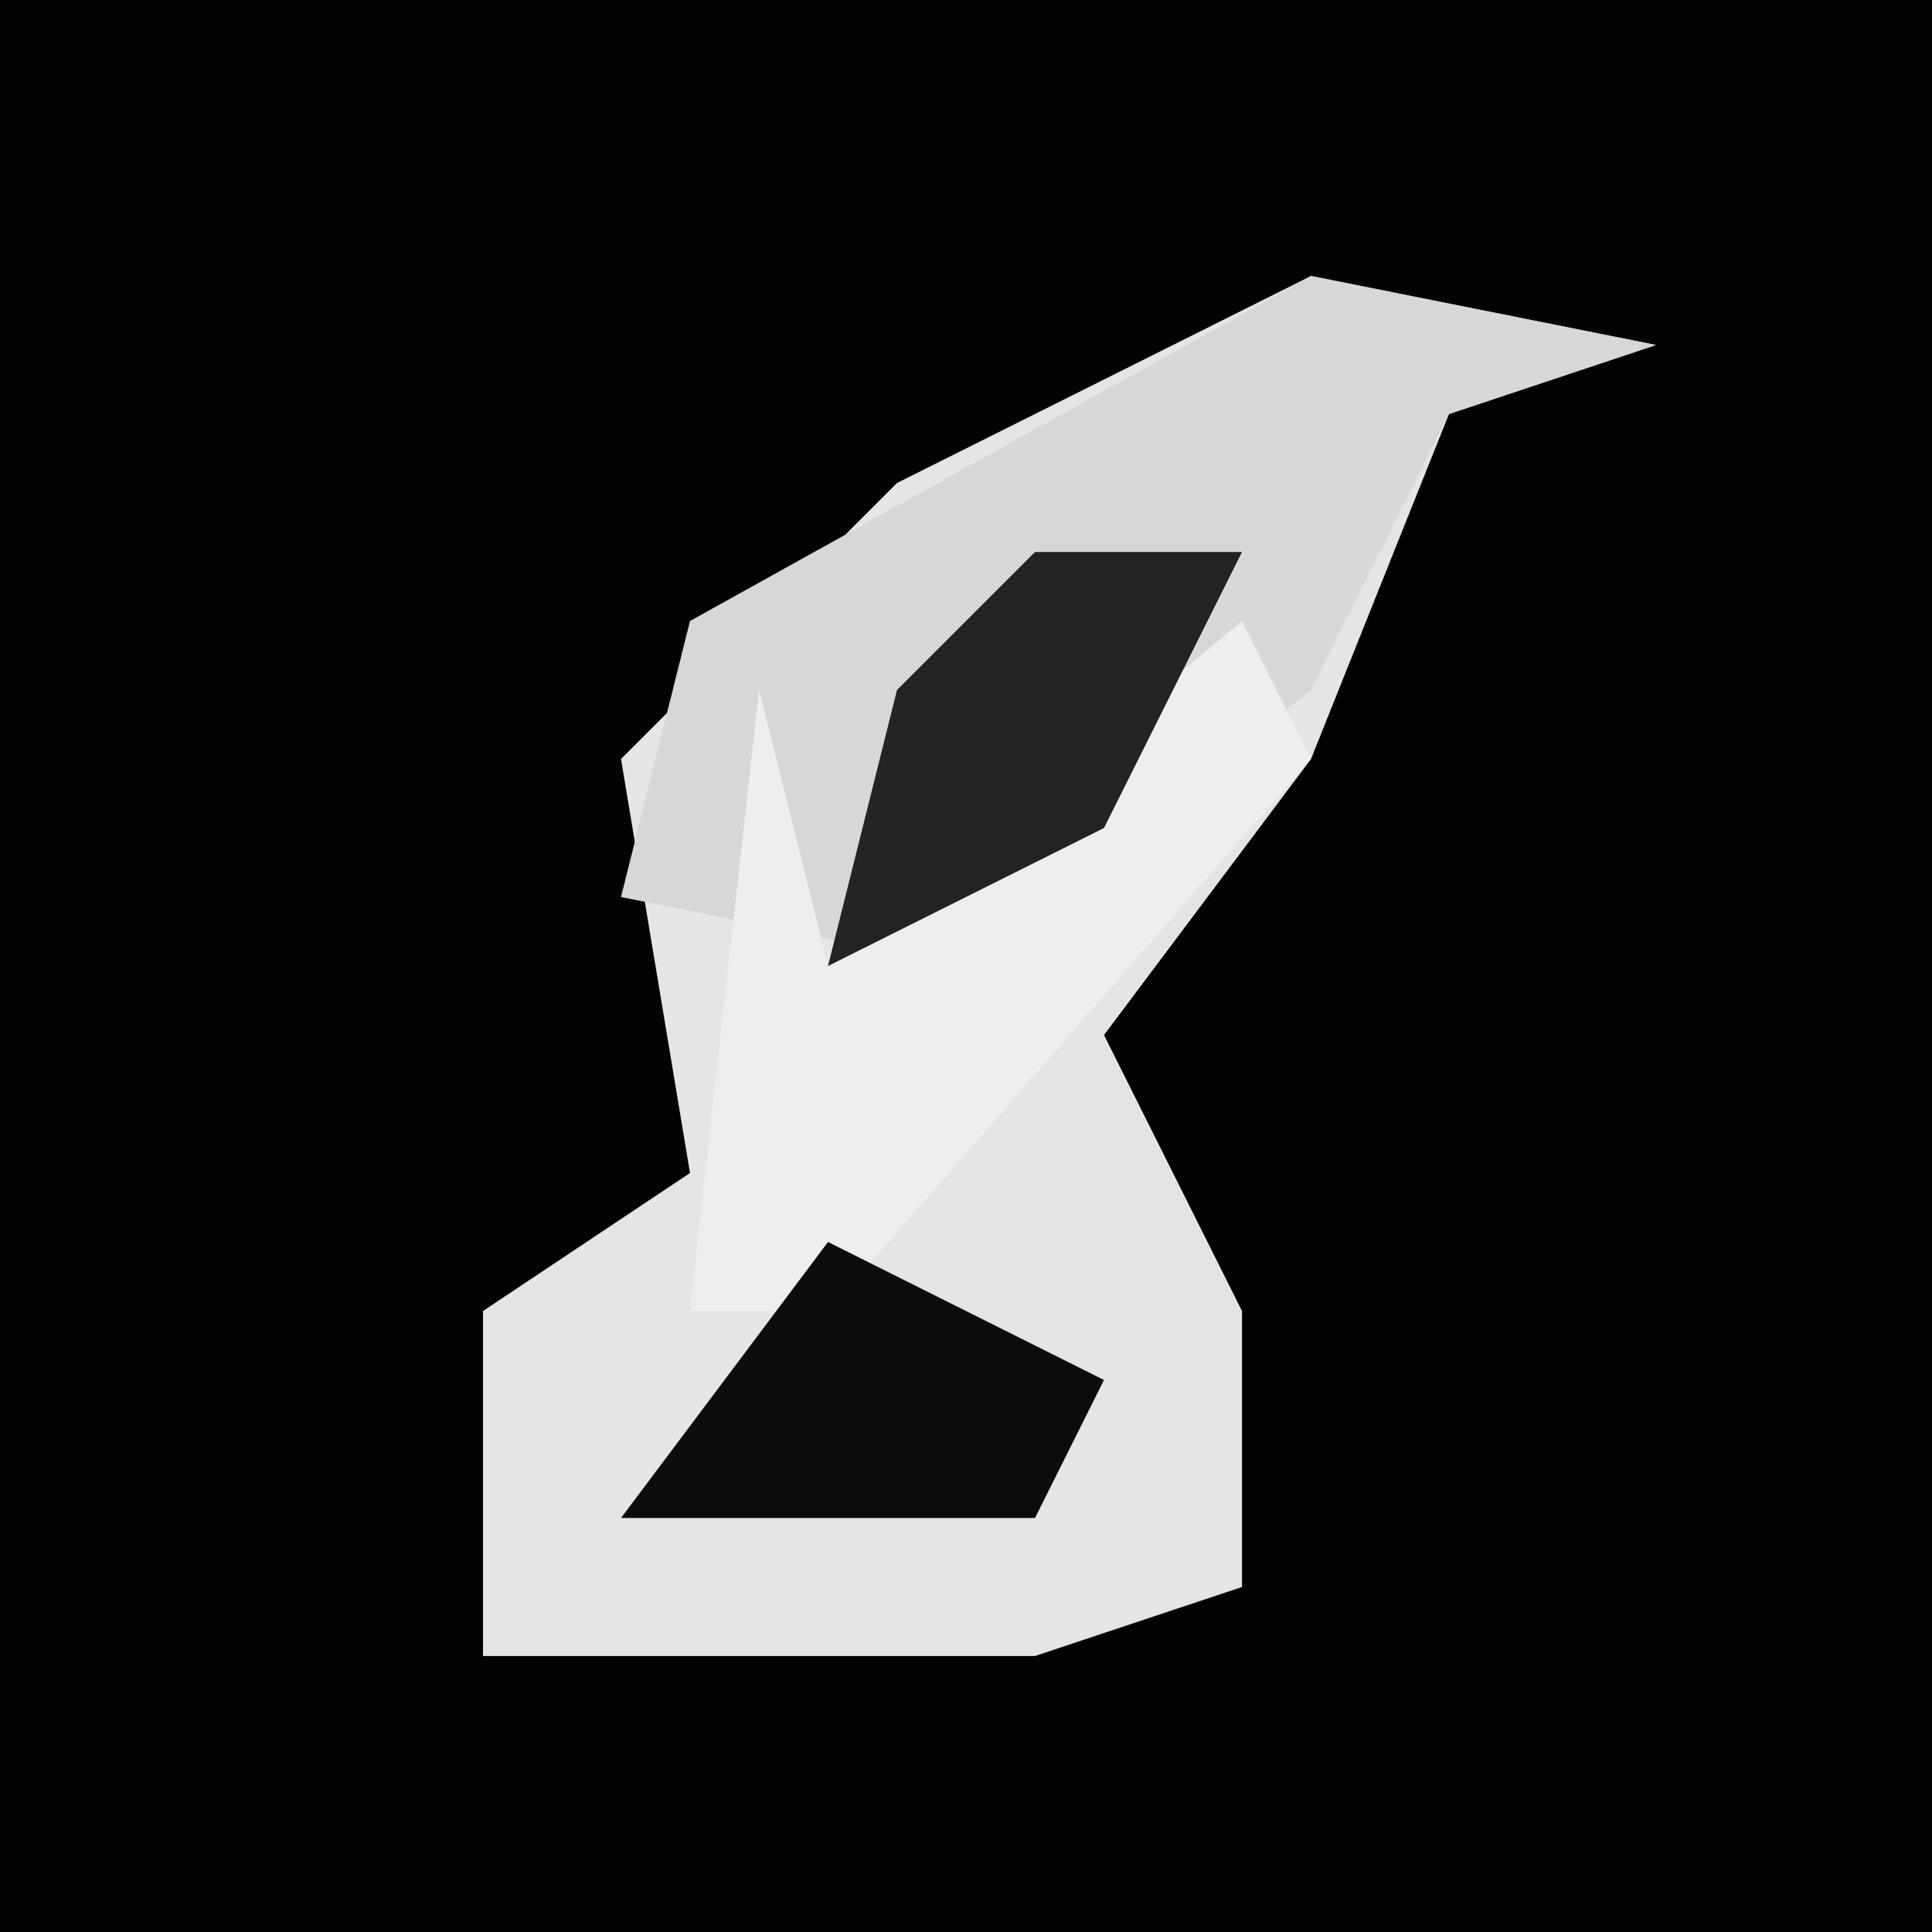<?xml version="1.0" encoding="UTF-8"?>
<svg version="1.1" xmlns="http://www.w3.org/2000/svg" width="28" height="28">
<path d="M0,0 L28,0 L28,28 L0,28 Z " fill="#030303" transform="translate(0,0)"/>
<path d="M0,0 L5,1 L2,2 L0,7 L-3,11 L-1,15 L-1,19 L-4,20 L-12,20 L-12,15 L-9,13 L-10,7 L-6,3 Z " fill="#E5E5E5" transform="translate(19,4)"/>
<path d="M0,0 L5,1 L2,2 L0,6 L-5,10 L-10,9 L-9,5 Z " fill="#D7D7D7" transform="translate(19,4)"/>
<path d="M0,0 L1,2 L-6,10 L-8,10 L-7,1 L-6,5 Z " fill="#EEEEEE" transform="translate(18,9)"/>
<path d="M0,0 L3,0 L1,4 L-3,6 L-2,2 Z " fill="#232323" transform="translate(15,8)"/>
<path d="M0,0 L4,2 L3,4 L-3,4 Z " fill="#0C0C0C" transform="translate(12,18)"/>
</svg>
